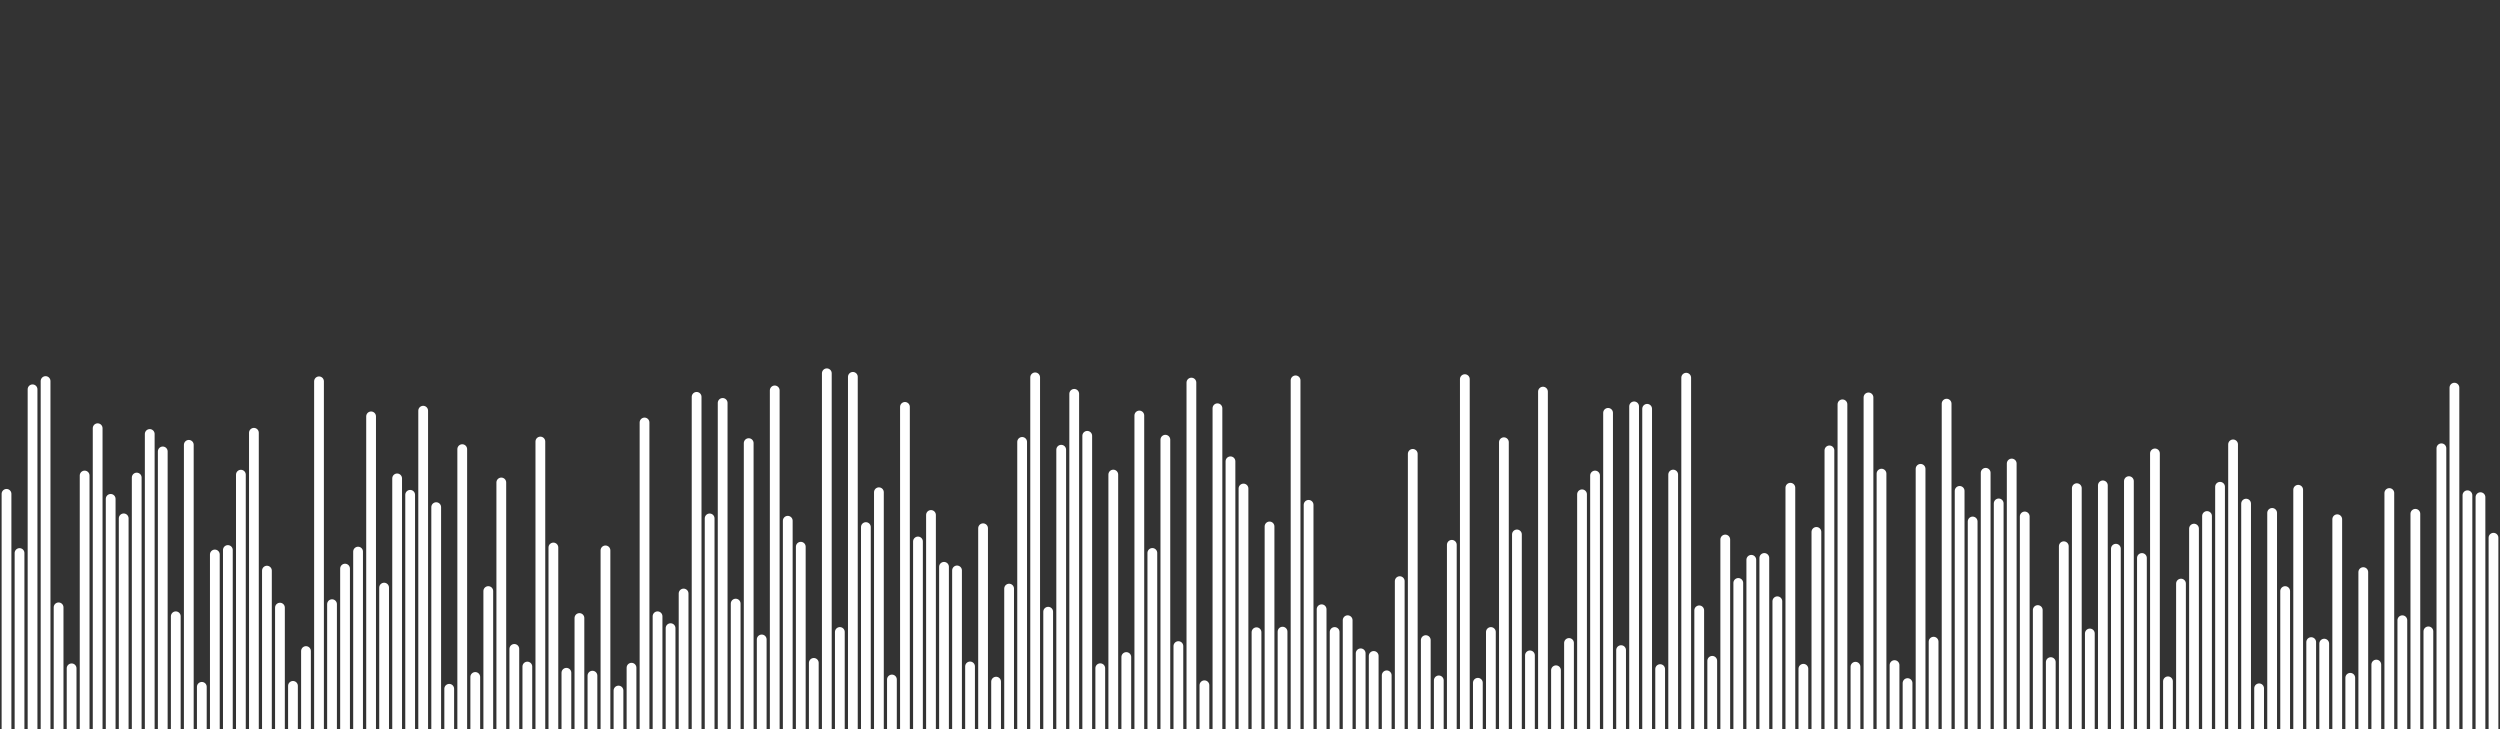 <svg xmlns="http://www.w3.org/2000/svg" version="1.1" xmlns:xlink="http://www.w3.org/1999/xlink" xmlns:svgjs="http://svgjs.dev/svgjs" width="1920" height="560" preserveAspectRatio="none" viewBox="0 0 1920 560"><rect x="0" y="0" width="1920" height="560" fill="#333333" stroke="none"/><g mask="url(&quot;#SvgjsMask1161&quot;)" fill="none"><g transform="translate(0, 280)" stroke-linecap="round"><path d="M5 99.27 L5 460.73" stroke-width="7.5" stroke="rgba(255, 255, 255, 1)"></path><path d="M15 144.72 L15 415.27" stroke-width="7.5" stroke="rgba(255, 255, 255, 1)"></path><path d="M25 18.99 L25 541.01" stroke-width="7.5" stroke="rgba(255, 255, 255, 1)"></path><path d="M35 12.64 L35 547.36" stroke-width="7.5" stroke="rgba(255, 255, 255, 1)"></path><path d="M45 186.44 L45 373.56" stroke-width="7.5" stroke="rgba(255, 255, 255, 1)"></path><path d="M55 233.27 L55 326.73" stroke-width="7.5" stroke="rgba(255, 255, 255, 1)"></path><path d="M65 85.19 L65 474.81" stroke-width="7.5" stroke="rgba(255, 255, 255, 1)"></path><path d="M75 48.87 L75 511.13" stroke-width="7.5" stroke="rgba(255, 255, 255, 1)"></path><path d="M85 103.13 L85 456.87" stroke-width="7.5" stroke="rgba(255, 255, 255, 1)"></path><path d="M95 118.1 L95 441.9" stroke-width="7.5" stroke="rgba(255, 255, 255, 1)"></path><path d="M105 86.76 L105 473.24" stroke-width="7.5" stroke="rgba(255, 255, 255, 1)"></path><path d="M115 53.29 L115 506.71" stroke-width="7.5" stroke="rgba(255, 255, 255, 1)"></path><path d="M125 66.69 L125 493.31" stroke-width="7.5" stroke="rgba(255, 255, 255, 1)"></path><path d="M135 193.3 L135 366.7" stroke-width="7.5" stroke="rgba(255, 255, 255, 1)"></path><path d="M145 61.62 L145 498.38" stroke-width="7.5" stroke="rgba(255, 255, 255, 1)"></path><path d="M155 247.49 L155 312.51" stroke-width="7.5" stroke="rgba(255, 255, 255, 1)"></path><path d="M165 145.83 L165 414.17" stroke-width="7.5" stroke="rgba(255, 255, 255, 1)"></path><path d="M175 142.4 L175 417.61" stroke-width="7.5" stroke="rgba(255, 255, 255, 1)"></path><path d="M185 84.55 L185 475.45" stroke-width="7.5" stroke="rgba(255, 255, 255, 1)"></path><path d="M195 52.37 L195 507.63" stroke-width="7.5" stroke="rgba(255, 255, 255, 1)"></path><path d="M205 158.24 L205 401.76" stroke-width="7.5" stroke="rgba(255, 255, 255, 1)"></path><path d="M215 186.66 L215 373.34" stroke-width="7.5" stroke="rgba(255, 255, 255, 1)"></path><path d="M225 246.75 L225 313.25" stroke-width="7.5" stroke="rgba(255, 255, 255, 1)"></path><path d="M235 220 L235 340" stroke-width="7.5" stroke="rgba(255, 255, 255, 1)"></path><path d="M245 12.85 L245 547.15" stroke-width="7.5" stroke="rgba(255, 255, 255, 1)"></path><path d="M255 184 L255 376" stroke-width="7.5" stroke="rgba(255, 255, 255, 1)"></path><path d="M265 156.68 L265 403.32" stroke-width="7.5" stroke="rgba(255, 255, 255, 1)"></path><path d="M275 143.62 L275 416.38" stroke-width="7.5" stroke="rgba(255, 255, 255, 1)"></path><path d="M285 39.77 L285 520.23" stroke-width="7.5" stroke="rgba(255, 255, 255, 1)"></path><path d="M295 171.28 L295 388.73" stroke-width="7.5" stroke="rgba(255, 255, 255, 1)"></path><path d="M305 87.4 L305 472.6" stroke-width="7.5" stroke="rgba(255, 255, 255, 1)"></path><path d="M315 100.01 L315 459.99" stroke-width="7.5" stroke="rgba(255, 255, 255, 1)"></path><path d="M325 35.41 L325 524.6" stroke-width="7.5" stroke="rgba(255, 255, 255, 1)"></path><path d="M335 109.48 L335 450.52" stroke-width="7.5" stroke="rgba(255, 255, 255, 1)"></path><path d="M345 248.98 L345 311.02" stroke-width="7.5" stroke="rgba(255, 255, 255, 1)"></path><path d="M355 64.94 L355 495.06" stroke-width="7.5" stroke="rgba(255, 255, 255, 1)"></path><path d="M365 239.9 L365 320.11" stroke-width="7.5" stroke="rgba(255, 255, 255, 1)"></path><path d="M375 173.93 L375 386.07" stroke-width="7.5" stroke="rgba(255, 255, 255, 1)"></path><path d="M385 90.53 L385 469.47" stroke-width="7.5" stroke="rgba(255, 255, 255, 1)"></path><path d="M395 218.35 L395 341.65" stroke-width="7.5" stroke="rgba(255, 255, 255, 1)"></path><path d="M405 231.91 L405 328.08" stroke-width="7.5" stroke="rgba(255, 255, 255, 1)"></path><path d="M415 59.09 L415 500.91" stroke-width="7.5" stroke="rgba(255, 255, 255, 1)"></path><path d="M425 140.47 L425 419.53" stroke-width="7.5" stroke="rgba(255, 255, 255, 1)"></path><path d="M435 236.68 L435 323.32" stroke-width="7.5" stroke="rgba(255, 255, 255, 1)"></path><path d="M445 194.63 L445 365.38" stroke-width="7.5" stroke="rgba(255, 255, 255, 1)"></path><path d="M455 238.9 L455 321.1" stroke-width="7.5" stroke="rgba(255, 255, 255, 1)"></path><path d="M465 142.69 L465 417.31" stroke-width="7.5" stroke="rgba(255, 255, 255, 1)"></path><path d="M475 250.33 L475 309.67" stroke-width="7.5" stroke="rgba(255, 255, 255, 1)"></path><path d="M485 232.8 L485 327.2" stroke-width="7.5" stroke="rgba(255, 255, 255, 1)"></path><path d="M495 44.46 L495 515.54" stroke-width="7.5" stroke="rgba(255, 255, 255, 1)"></path><path d="M505 193.3 L505 366.7" stroke-width="7.5" stroke="rgba(255, 255, 255, 1)"></path><path d="M515 202.42 L515 357.58" stroke-width="7.5" stroke="rgba(255, 255, 255, 1)"></path><path d="M525 175.81 L525 384.19" stroke-width="7.5" stroke="rgba(255, 255, 255, 1)"></path><path d="M535 24.78 L535 535.22" stroke-width="7.5" stroke="rgba(255, 255, 255, 1)"></path><path d="M545 118.13 L545 441.87" stroke-width="7.5" stroke="rgba(255, 255, 255, 1)"></path><path d="M555 29.44 L555 530.56" stroke-width="7.5" stroke="rgba(255, 255, 255, 1)"></path><path d="M565 183.56 L565 376.44" stroke-width="7.5" stroke="rgba(255, 255, 255, 1)"></path><path d="M575 60.31 L575 499.69" stroke-width="7.5" stroke="rgba(255, 255, 255, 1)"></path><path d="M585 211.09 L585 348.91" stroke-width="7.5" stroke="rgba(255, 255, 255, 1)"></path><path d="M595 19.83 L595 540.16" stroke-width="7.5" stroke="rgba(255, 255, 255, 1)"></path><path d="M605 119.93 L605 440.07" stroke-width="7.5" stroke="rgba(255, 255, 255, 1)"></path><path d="M615 139.88 L615 420.12" stroke-width="7.5" stroke="rgba(255, 255, 255, 1)"></path><path d="M625 229.09 L625 330.92" stroke-width="7.5" stroke="rgba(255, 255, 255, 1)"></path><path d="M635 6.68 L635 553.32" stroke-width="7.5" stroke="rgba(255, 255, 255, 1)"></path><path d="M645 205.35 L645 354.65" stroke-width="7.5" stroke="rgba(255, 255, 255, 1)"></path><path d="M655 9.42 L655 550.58" stroke-width="7.5" stroke="rgba(255, 255, 255, 1)"></path><path d="M665 124.79 L665 435.21" stroke-width="7.5" stroke="rgba(255, 255, 255, 1)"></path><path d="M675 98.04 L675 461.96" stroke-width="7.5" stroke="rgba(255, 255, 255, 1)"></path><path d="M685 241.85 L685 318.15" stroke-width="7.5" stroke="rgba(255, 255, 255, 1)"></path><path d="M695 32.49 L695 527.51" stroke-width="7.5" stroke="rgba(255, 255, 255, 1)"></path><path d="M705 135.84 L705 424.15" stroke-width="7.5" stroke="rgba(255, 255, 255, 1)"></path><path d="M715 115.49 L715 444.51" stroke-width="7.5" stroke="rgba(255, 255, 255, 1)"></path><path d="M725 155.31 L725 404.69" stroke-width="7.5" stroke="rgba(255, 255, 255, 1)"></path><path d="M735 158.08 L735 401.92" stroke-width="7.5" stroke="rgba(255, 255, 255, 1)"></path><path d="M745 231.82 L745 328.18" stroke-width="7.5" stroke="rgba(255, 255, 255, 1)"></path><path d="M755 125.69 L755 434.31" stroke-width="7.5" stroke="rgba(255, 255, 255, 1)"></path><path d="M765 243.5 L765 316.5" stroke-width="7.5" stroke="rgba(255, 255, 255, 1)"></path><path d="M775 172.05 L775 387.95" stroke-width="7.5" stroke="rgba(255, 255, 255, 1)"></path><path d="M785 59.38 L785 500.63" stroke-width="7.5" stroke="rgba(255, 255, 255, 1)"></path><path d="M795 9.8 L795 550.2" stroke-width="7.5" stroke="rgba(255, 255, 255, 1)"></path><path d="M805 189.79 L805 370.21" stroke-width="7.5" stroke="rgba(255, 255, 255, 1)"></path><path d="M815 65.38 L815 494.63" stroke-width="7.5" stroke="rgba(255, 255, 255, 1)"></path><path d="M825 22.46 L825 537.54" stroke-width="7.5" stroke="rgba(255, 255, 255, 1)"></path><path d="M835 54.7 L835 505.3" stroke-width="7.5" stroke="rgba(255, 255, 255, 1)"></path><path d="M845 233.19 L845 326.81" stroke-width="7.5" stroke="rgba(255, 255, 255, 1)"></path><path d="M855 84.46 L855 475.54" stroke-width="7.5" stroke="rgba(255, 255, 255, 1)"></path><path d="M865 224.59 L865 335.41" stroke-width="7.5" stroke="rgba(255, 255, 255, 1)"></path><path d="M875 39.1 L875 520.89" stroke-width="7.5" stroke="rgba(255, 255, 255, 1)"></path><path d="M885 144.65 L885 415.36" stroke-width="7.5" stroke="rgba(255, 255, 255, 1)"></path><path d="M895 57.69 L895 502.31" stroke-width="7.5" stroke="rgba(255, 255, 255, 1)"></path><path d="M905 216.2 L905 343.8" stroke-width="7.5" stroke="rgba(255, 255, 255, 1)"></path><path d="M915 13.82 L915 546.17" stroke-width="7.5" stroke="rgba(255, 255, 255, 1)"></path><path d="M925 246.27 L925 313.73" stroke-width="7.5" stroke="rgba(255, 255, 255, 1)"></path><path d="M935 33.54 L935 526.46" stroke-width="7.5" stroke="rgba(255, 255, 255, 1)"></path><path d="M945 74.28 L945 485.72" stroke-width="7.5" stroke="rgba(255, 255, 255, 1)"></path><path d="M955 95.18 L955 464.82" stroke-width="7.5" stroke="rgba(255, 255, 255, 1)"></path><path d="M965 205.55 L965 354.45" stroke-width="7.5" stroke="rgba(255, 255, 255, 1)"></path><path d="M975 124.31 L975 435.69" stroke-width="7.5" stroke="rgba(255, 255, 255, 1)"></path><path d="M985 205.1 L985 354.9" stroke-width="7.5" stroke="rgba(255, 255, 255, 1)"></path><path d="M995 12.11 L995 547.89" stroke-width="7.5" stroke="rgba(255, 255, 255, 1)"></path><path d="M1005 107.71 L1005 452.29" stroke-width="7.5" stroke="rgba(255, 255, 255, 1)"></path><path d="M1015 187.91 L1015 372.09" stroke-width="7.5" stroke="rgba(255, 255, 255, 1)"></path><path d="M1025 205.36 L1025 354.64" stroke-width="7.5" stroke="rgba(255, 255, 255, 1)"></path><path d="M1035 196.32 L1035 363.68" stroke-width="7.5" stroke="rgba(255, 255, 255, 1)"></path><path d="M1045 221.74 L1045 338.26" stroke-width="7.5" stroke="rgba(255, 255, 255, 1)"></path><path d="M1055 223.76 L1055 336.24" stroke-width="7.5" stroke="rgba(255, 255, 255, 1)"></path><path d="M1065 238.64 L1065 321.36" stroke-width="7.5" stroke="rgba(255, 255, 255, 1)"></path><path d="M1075 166.31 L1075 393.69" stroke-width="7.5" stroke="rgba(255, 255, 255, 1)"></path><path d="M1085 68.57 L1085 491.43" stroke-width="7.5" stroke="rgba(255, 255, 255, 1)"></path><path d="M1095 211.6 L1095 348.4" stroke-width="7.5" stroke="rgba(255, 255, 255, 1)"></path><path d="M1105 242.53 L1105 317.47" stroke-width="7.5" stroke="rgba(255, 255, 255, 1)"></path><path d="M1115 138.41 L1115 421.6" stroke-width="7.5" stroke="rgba(255, 255, 255, 1)"></path><path d="M1125 11.17 L1125 548.83" stroke-width="7.5" stroke="rgba(255, 255, 255, 1)"></path><path d="M1135 244.37 L1135 315.63" stroke-width="7.5" stroke="rgba(255, 255, 255, 1)"></path><path d="M1145 205.37 L1145 354.63" stroke-width="7.5" stroke="rgba(255, 255, 255, 1)"></path><path d="M1155 59.62 L1155 500.38" stroke-width="7.5" stroke="rgba(255, 255, 255, 1)"></path><path d="M1165 130.44 L1165 429.56" stroke-width="7.5" stroke="rgba(255, 255, 255, 1)"></path><path d="M1175 223.32 L1175 336.68" stroke-width="7.5" stroke="rgba(255, 255, 255, 1)"></path><path d="M1185 20.76 L1185 539.24" stroke-width="7.5" stroke="rgba(255, 255, 255, 1)"></path><path d="M1195 234.76 L1195 325.24" stroke-width="7.5" stroke="rgba(255, 255, 255, 1)"></path><path d="M1205 213.8 L1205 346.2" stroke-width="7.5" stroke="rgba(255, 255, 255, 1)"></path><path d="M1215 99.63 L1215 460.37" stroke-width="7.5" stroke="rgba(255, 255, 255, 1)"></path><path d="M1225 85.19 L1225 474.81" stroke-width="7.5" stroke="rgba(255, 255, 255, 1)"></path><path d="M1235 37.07 L1235 522.93" stroke-width="7.5" stroke="rgba(255, 255, 255, 1)"></path><path d="M1245 219.29 L1245 340.71" stroke-width="7.5" stroke="rgba(255, 255, 255, 1)"></path><path d="M1255 32.09 L1255 527.91" stroke-width="7.5" stroke="rgba(255, 255, 255, 1)"></path><path d="M1265 33.96 L1265 526.04" stroke-width="7.5" stroke="rgba(255, 255, 255, 1)"></path><path d="M1275 233.86 L1275 326.14" stroke-width="7.5" stroke="rgba(255, 255, 255, 1)"></path><path d="M1285 84.46 L1285 475.54" stroke-width="7.5" stroke="rgba(255, 255, 255, 1)"></path><path d="M1295 10.07 L1295 549.93" stroke-width="7.5" stroke="rgba(255, 255, 255, 1)"></path><path d="M1305 188.74 L1305 371.26" stroke-width="7.5" stroke="rgba(255, 255, 255, 1)"></path><path d="M1315 227.5 L1315 332.5" stroke-width="7.5" stroke="rgba(255, 255, 255, 1)"></path><path d="M1325 134.33 L1325 425.67" stroke-width="7.5" stroke="rgba(255, 255, 255, 1)"></path><path d="M1335 167.69 L1335 392.31" stroke-width="7.5" stroke="rgba(255, 255, 255, 1)"></path><path d="M1345 149.92 L1345 410.08" stroke-width="7.5" stroke="rgba(255, 255, 255, 1)"></path><path d="M1355 148.51 L1355 411.49" stroke-width="7.5" stroke="rgba(255, 255, 255, 1)"></path><path d="M1365 181.76 L1365 378.24" stroke-width="7.5" stroke="rgba(255, 255, 255, 1)"></path><path d="M1375 94.57 L1375 465.43" stroke-width="7.5" stroke="rgba(255, 255, 255, 1)"></path><path d="M1385 233.61 L1385 326.39" stroke-width="7.5" stroke="rgba(255, 255, 255, 1)"></path><path d="M1395 128.5 L1395 431.5" stroke-width="7.5" stroke="rgba(255, 255, 255, 1)"></path><path d="M1405 65.9 L1405 494.1" stroke-width="7.5" stroke="rgba(255, 255, 255, 1)"></path><path d="M1415 30.52 L1415 529.48" stroke-width="7.5" stroke="rgba(255, 255, 255, 1)"></path><path d="M1425 232.04 L1425 327.96" stroke-width="7.5" stroke="rgba(255, 255, 255, 1)"></path><path d="M1435 25.21 L1435 534.79" stroke-width="7.5" stroke="rgba(255, 255, 255, 1)"></path><path d="M1445 83.75 L1445 476.25" stroke-width="7.5" stroke="rgba(255, 255, 255, 1)"></path><path d="M1455 230.78 L1455 329.23" stroke-width="7.5" stroke="rgba(255, 255, 255, 1)"></path><path d="M1465 244.6 L1465 315.4" stroke-width="7.5" stroke="rgba(255, 255, 255, 1)"></path><path d="M1475 80.06 L1475 479.94" stroke-width="7.5" stroke="rgba(255, 255, 255, 1)"></path><path d="M1485 212.8 L1485 347.2" stroke-width="7.5" stroke="rgba(255, 255, 255, 1)"></path><path d="M1495 30 L1495 530" stroke-width="7.5" stroke="rgba(255, 255, 255, 1)"></path><path d="M1505 97 L1505 463" stroke-width="7.5" stroke="rgba(255, 255, 255, 1)"></path><path d="M1515 120.5 L1515 439.5" stroke-width="7.5" stroke="rgba(255, 255, 255, 1)"></path><path d="M1525 83.1 L1525 476.89" stroke-width="7.5" stroke="rgba(255, 255, 255, 1)"></path><path d="M1535 106.62 L1535 453.38" stroke-width="7.5" stroke="rgba(255, 255, 255, 1)"></path><path d="M1545 75.97 L1545 484.03" stroke-width="7.5" stroke="rgba(255, 255, 255, 1)"></path><path d="M1555 116.63 L1555 443.37" stroke-width="7.5" stroke="rgba(255, 255, 255, 1)"></path><path d="M1565 188.51 L1565 371.49" stroke-width="7.5" stroke="rgba(255, 255, 255, 1)"></path><path d="M1575 228.49 L1575 331.51" stroke-width="7.5" stroke="rgba(255, 255, 255, 1)"></path><path d="M1585 139.51 L1585 420.49" stroke-width="7.5" stroke="rgba(255, 255, 255, 1)"></path><path d="M1595 94.91 L1595 465.1" stroke-width="7.5" stroke="rgba(255, 255, 255, 1)"></path><path d="M1605 206.5 L1605 353.5" stroke-width="7.5" stroke="rgba(255, 255, 255, 1)"></path><path d="M1615 92.76 L1615 467.24" stroke-width="7.5" stroke="rgba(255, 255, 255, 1)"></path><path d="M1625 141.41 L1625 418.59" stroke-width="7.5" stroke="rgba(255, 255, 255, 1)"></path><path d="M1635 89.5 L1635 470.5" stroke-width="7.5" stroke="rgba(255, 255, 255, 1)"></path><path d="M1645 148.53 L1645 411.47" stroke-width="7.5" stroke="rgba(255, 255, 255, 1)"></path><path d="M1655 68.22 L1655 491.78" stroke-width="7.5" stroke="rgba(255, 255, 255, 1)"></path><path d="M1665 243.25 L1665 316.75" stroke-width="7.5" stroke="rgba(255, 255, 255, 1)"></path><path d="M1675 168.19 L1675 391.81" stroke-width="7.5" stroke="rgba(255, 255, 255, 1)"></path><path d="M1685 125.98 L1685 434.02" stroke-width="7.5" stroke="rgba(255, 255, 255, 1)"></path><path d="M1695 116.29 L1695 443.71" stroke-width="7.5" stroke="rgba(255, 255, 255, 1)"></path><path d="M1705 93.84 L1705 466.16" stroke-width="7.5" stroke="rgba(255, 255, 255, 1)"></path><path d="M1715 61.28 L1715 498.72" stroke-width="7.5" stroke="rgba(255, 255, 255, 1)"></path><path d="M1725 106.78 L1725 453.23" stroke-width="7.5" stroke="rgba(255, 255, 255, 1)"></path><path d="M1735 248.62 L1735 311.38" stroke-width="7.5" stroke="rgba(255, 255, 255, 1)"></path><path d="M1745 113.91 L1745 446.09" stroke-width="7.5" stroke="rgba(255, 255, 255, 1)"></path><path d="M1755 173.94 L1755 386.06" stroke-width="7.5" stroke="rgba(255, 255, 255, 1)"></path><path d="M1765 96.13 L1765 463.87" stroke-width="7.5" stroke="rgba(255, 255, 255, 1)"></path><path d="M1775 213.13 L1775 346.87" stroke-width="7.5" stroke="rgba(255, 255, 255, 1)"></path><path d="M1785 214.3 L1785 345.7" stroke-width="7.5" stroke="rgba(255, 255, 255, 1)"></path><path d="M1795 118.77 L1795 441.23" stroke-width="7.5" stroke="rgba(255, 255, 255, 1)"></path><path d="M1805 240.54 L1805 319.46" stroke-width="7.5" stroke="rgba(255, 255, 255, 1)"></path><path d="M1815 159.37 L1815 400.63" stroke-width="7.5" stroke="rgba(255, 255, 255, 1)"></path><path d="M1825 230.38 L1825 329.62" stroke-width="7.5" stroke="rgba(255, 255, 255, 1)"></path><path d="M1835 98.64 L1835 461.36" stroke-width="7.5" stroke="rgba(255, 255, 255, 1)"></path><path d="M1845 196.34 L1845 363.66" stroke-width="7.5" stroke="rgba(255, 255, 255, 1)"></path><path d="M1855 114.59 L1855 445.4" stroke-width="7.5" stroke="rgba(255, 255, 255, 1)"></path><path d="M1865 204.89 L1865 355.11" stroke-width="7.5" stroke="rgba(255, 255, 255, 1)"></path><path d="M1875 64.28 L1875 495.72" stroke-width="7.5" stroke="rgba(255, 255, 255, 1)"></path><path d="M1885 17.71 L1885 542.29" stroke-width="7.5" stroke="rgba(255, 255, 255, 1)"></path><path d="M1895 100.35 L1895 459.65" stroke-width="7.5" stroke="rgba(255, 255, 255, 1)"></path><path d="M1905 101.82 L1905 458.18" stroke-width="7.5" stroke="rgba(255, 255, 255, 1)"></path><path d="M1915 132.97 L1915 427.03" stroke-width="7.5" stroke="rgba(255, 255, 255, 1)"></path></g></g><defs><mask id="SvgjsMask1161"><rect width="1920" height="560" fill="#ffffff"></rect></mask></defs></svg>